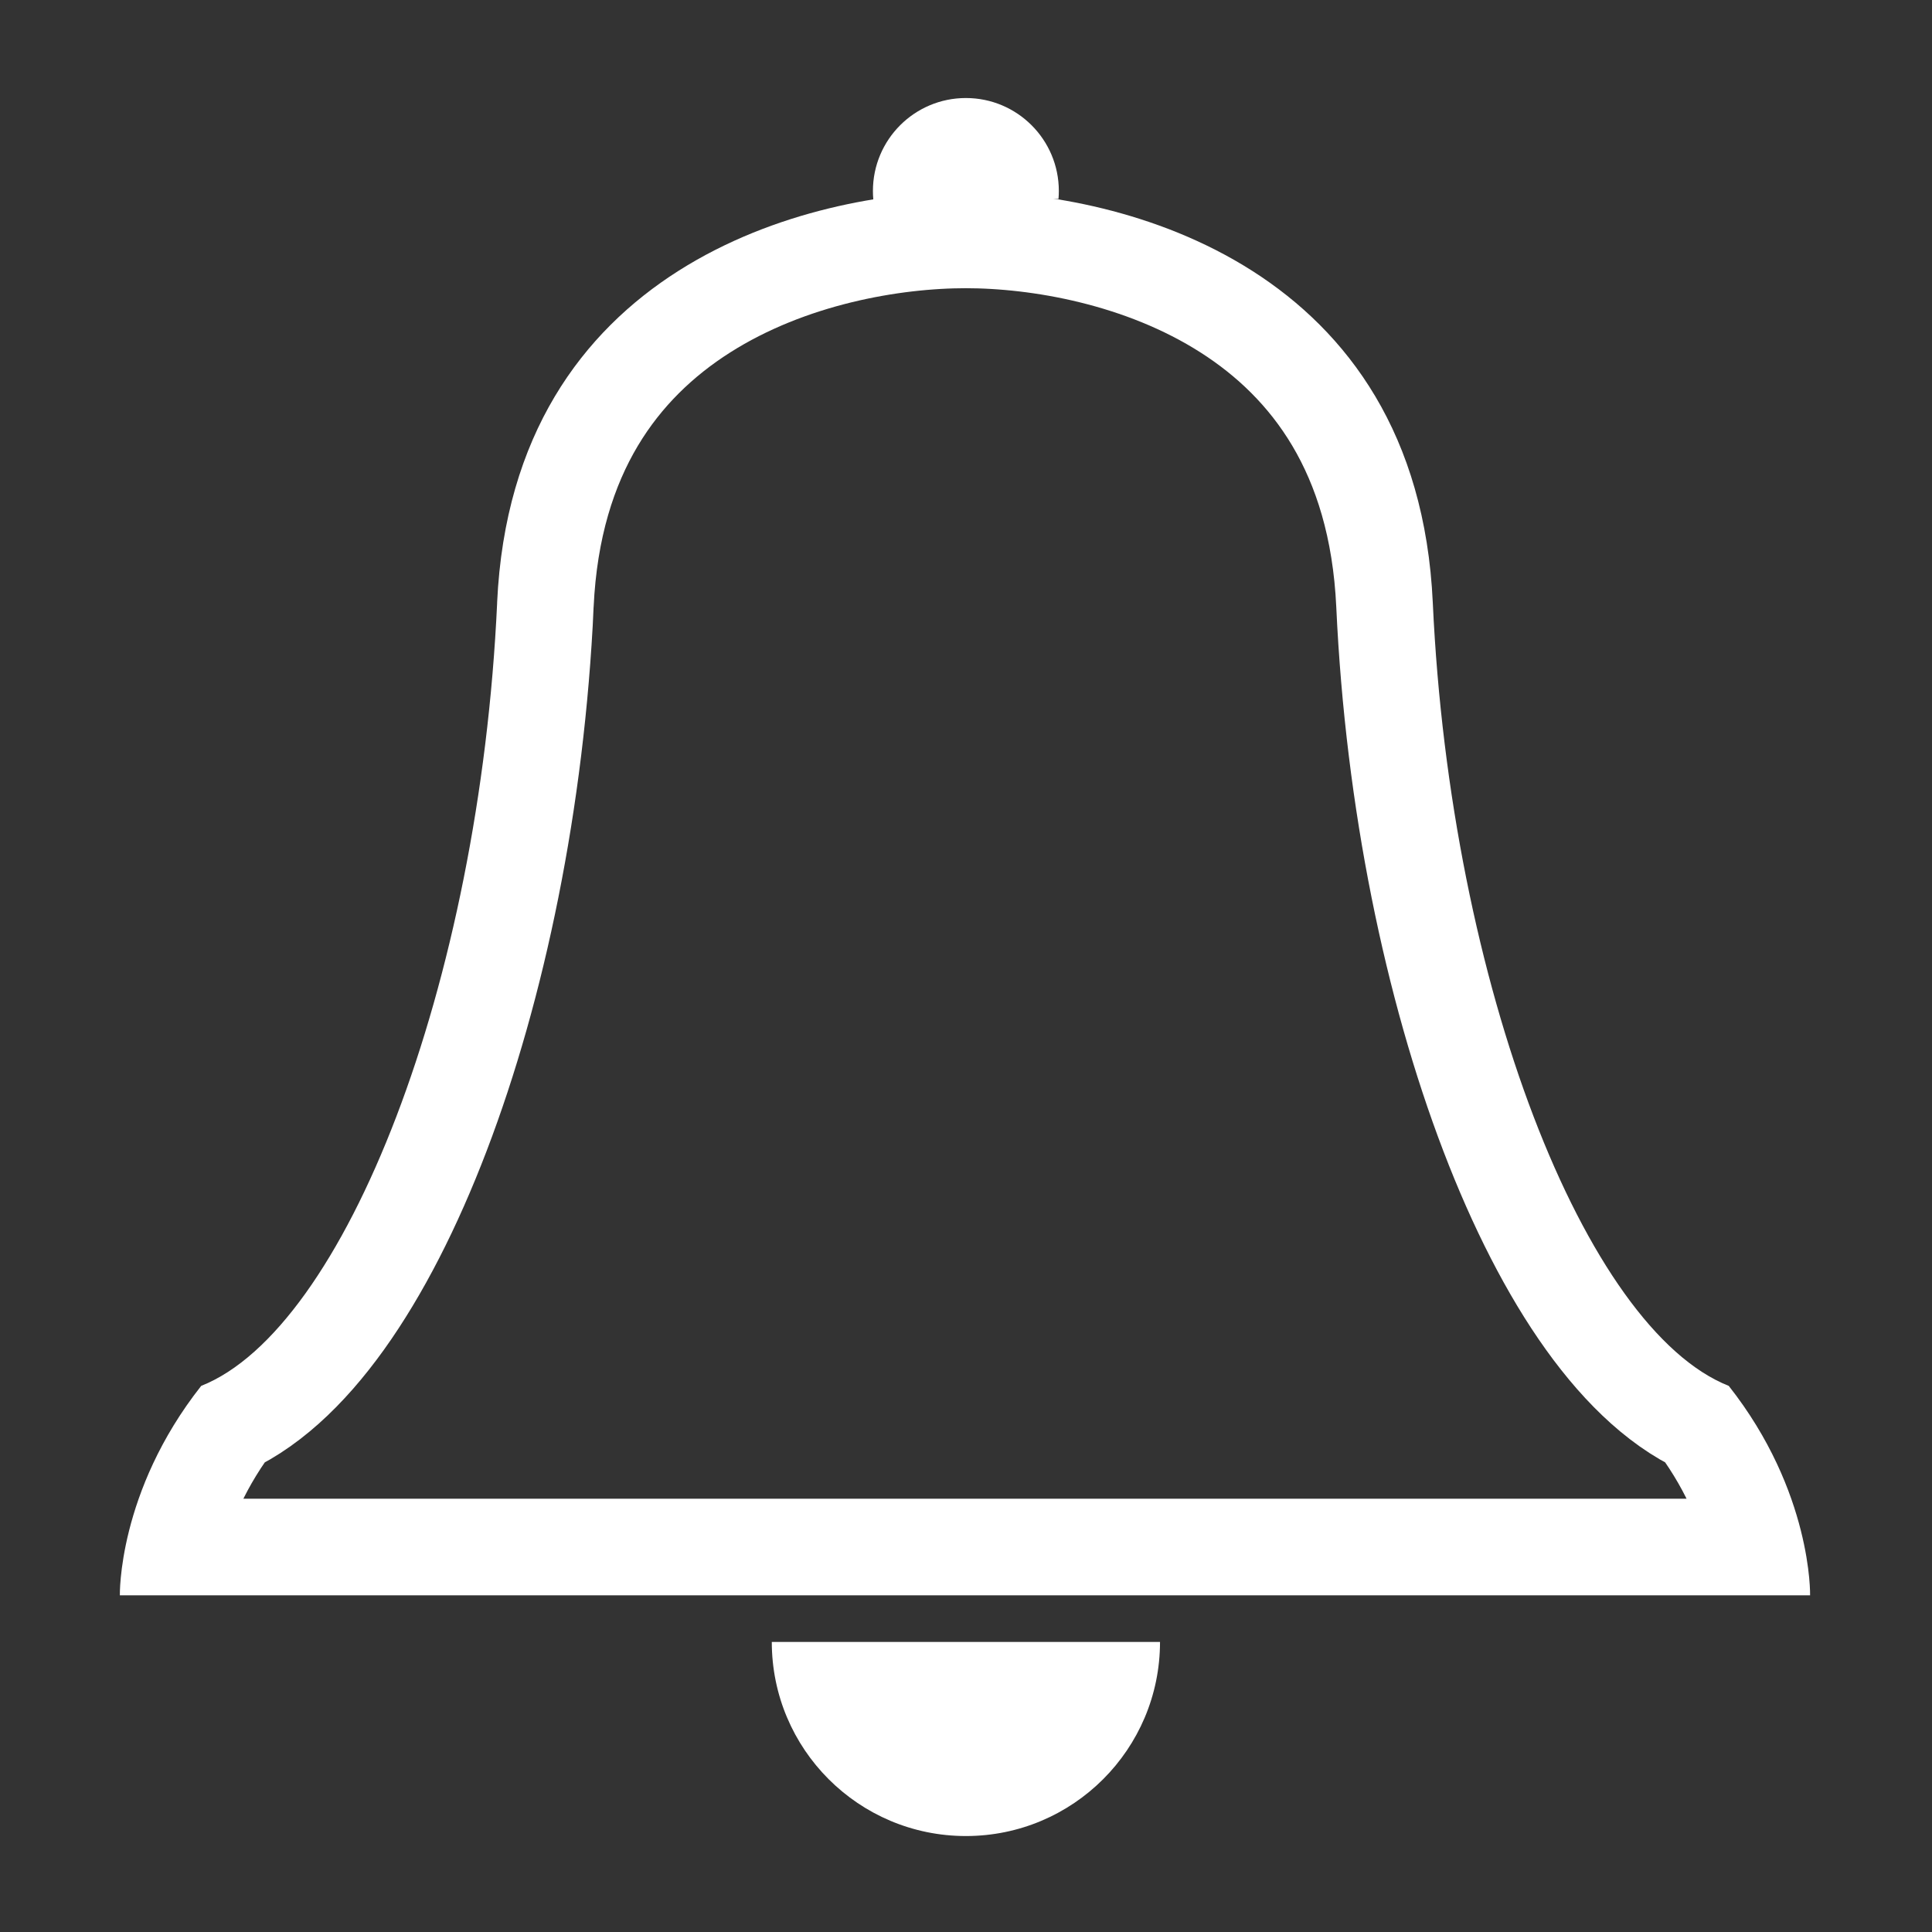 <svg version="1.1" viewBox="0 0 500 500" xmlns="http://www.w3.org/2000/svg"><rect x="0" y="0" width="500" height="500" fill="#333333" stroke="none"/><defs><clipPath id="a"><path d="m128.64 155.94c-4.566 99.051-39.457 188-76.595 202.7-21.663 27.466-21.05 54.202-21.05 54.202h437.43s.613-26.737-21.05-54.202c-37.137-14.7-72.028-103.65-76.595-202.7-4.016-87.109-80.241-106.38-120.87-106.38-40.634 0-117.26 19.275-121.28 106.38z" fill="#fff" stroke-width="4.224"/></clipPath></defs><path transform="matrix(1 0 0 1 .025 .025)" d="m128.64 155.94c-4.566 99.051-39.457 188-76.595 202.7-21.663 27.466-21.05 54.202-21.05 54.202h437.43s.613-26.737-21.05-54.202c-37.137-14.7-72.028-103.65-76.595-202.7-4.016-87.109-80.241-106.38-120.87-106.38-40.634 0-117.26 19.275-121.28 106.38z" clip-path="url(#a)" fill="none" stroke="#fff" stroke-width="50.005"/><path d="m226.01 51.625c-.066-.724-.099-1.457-.099-2.199 0-13.286 10.771-24.057 24.057-24.057s24.057 10.771 24.057 24.057c0 .695-.029 1.383-.087 2.063z" fill="#fff" style="paint-order:stroke markers fill"/><path d="m300.21 424.93c1e-5 27.745-22.492 50.235-50.235 50.235-27.745 0-50.235-22.492-50.235-50.235z" fill="#fff" style="paint-order:stroke markers fill"/></svg>
